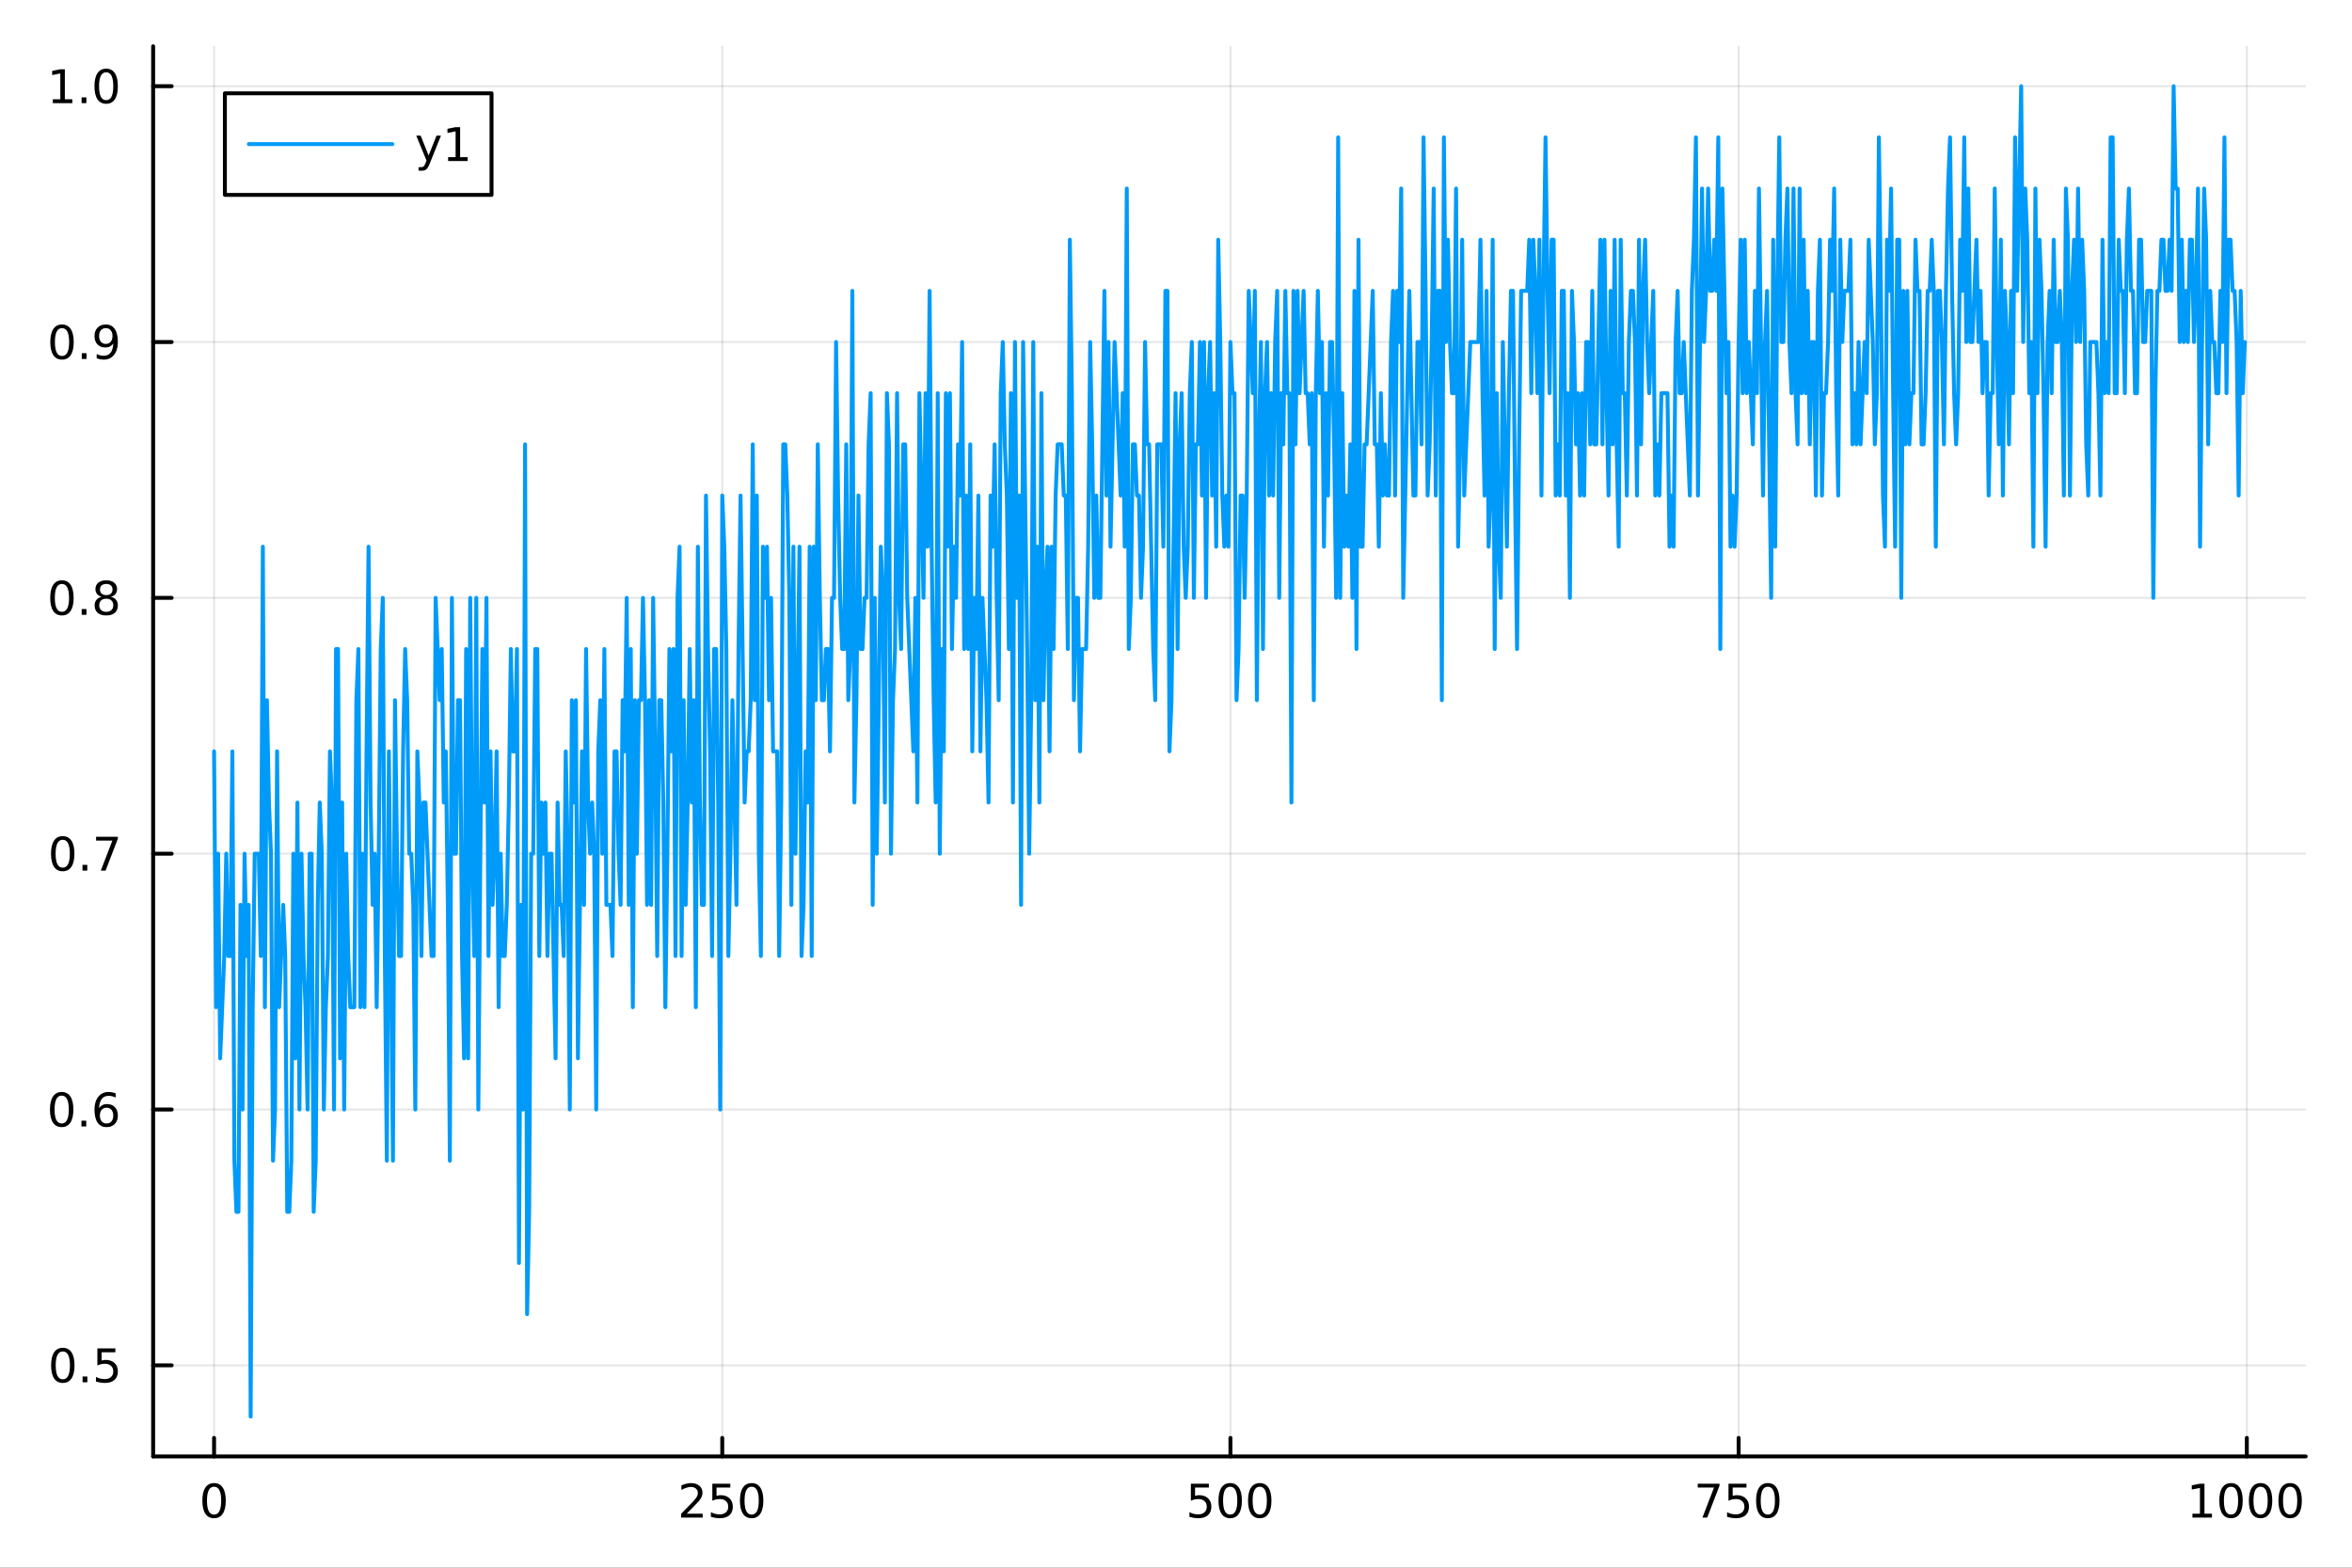 <?xml version="1.0" encoding="utf-8"?>
<svg xmlns="http://www.w3.org/2000/svg" xmlns:xlink="http://www.w3.org/1999/xlink" width="600" height="400" viewBox="0 0 2400 1600">
<rect x="0" y="0" width="2400" height="1600" fill="#333333" stroke="none"/>
<defs>
  <clipPath id="clip310">
    <rect x="0" y="0" width="2400" height="1600"/>
  </clipPath>
</defs>
<path clip-path="url(#clip310)" d="M0 1600 L2400 1600 L2400 0 L0 0  Z" fill="#ffffff" fill-rule="evenodd" fill-opacity="1"/>
<defs>
  <clipPath id="clip311">
    <rect x="480" y="0" width="1681" height="1600"/>
  </clipPath>
</defs>
<path clip-path="url(#clip310)" d="M156.274 1486.45 L2352.76 1486.45 L2352.76 47.244 L156.274 47.244  Z" fill="#ffffff" fill-rule="evenodd" fill-opacity="1"/>
<defs>
  <clipPath id="clip312">
    <rect x="156" y="47" width="2197" height="1440"/>
  </clipPath>
</defs>
<polyline clip-path="url(#clip312)" style="stroke:#000000; stroke-linecap:round; stroke-linejoin:round; stroke-width:2; stroke-opacity:0.1; fill:none" points="218.439,1486.45 218.439,47.244 "/>
<polyline clip-path="url(#clip312)" style="stroke:#000000; stroke-linecap:round; stroke-linejoin:round; stroke-width:2; stroke-opacity:0.1; fill:none" points="736.995,1486.45 736.995,47.244 "/>
<polyline clip-path="url(#clip312)" style="stroke:#000000; stroke-linecap:round; stroke-linejoin:round; stroke-width:2; stroke-opacity:0.1; fill:none" points="1255.55,1486.45 1255.55,47.244 "/>
<polyline clip-path="url(#clip312)" style="stroke:#000000; stroke-linecap:round; stroke-linejoin:round; stroke-width:2; stroke-opacity:0.1; fill:none" points="1774.11,1486.45 1774.11,47.244 "/>
<polyline clip-path="url(#clip312)" style="stroke:#000000; stroke-linecap:round; stroke-linejoin:round; stroke-width:2; stroke-opacity:0.1; fill:none" points="2292.67,1486.45 2292.67,47.244 "/>
<polyline clip-path="url(#clip310)" style="stroke:#000000; stroke-linecap:round; stroke-linejoin:round; stroke-width:4; stroke-opacity:1; fill:none" points="156.274,1486.45 2352.76,1486.45 "/>
<polyline clip-path="url(#clip310)" style="stroke:#000000; stroke-linecap:round; stroke-linejoin:round; stroke-width:4; stroke-opacity:1; fill:none" points="218.439,1486.45 218.439,1467.55 "/>
<polyline clip-path="url(#clip310)" style="stroke:#000000; stroke-linecap:round; stroke-linejoin:round; stroke-width:4; stroke-opacity:1; fill:none" points="736.995,1486.45 736.995,1467.55 "/>
<polyline clip-path="url(#clip310)" style="stroke:#000000; stroke-linecap:round; stroke-linejoin:round; stroke-width:4; stroke-opacity:1; fill:none" points="1255.55,1486.45 1255.55,1467.55 "/>
<polyline clip-path="url(#clip310)" style="stroke:#000000; stroke-linecap:round; stroke-linejoin:round; stroke-width:4; stroke-opacity:1; fill:none" points="1774.11,1486.45 1774.11,1467.55 "/>
<polyline clip-path="url(#clip310)" style="stroke:#000000; stroke-linecap:round; stroke-linejoin:round; stroke-width:4; stroke-opacity:1; fill:none" points="2292.67,1486.45 2292.67,1467.55 "/>
<path clip-path="url(#clip310)" d="M218.439 1517.37 Q214.828 1517.37 212.999 1520.93 Q211.193 1524.47 211.193 1531.6 Q211.193 1538.71 212.999 1542.27 Q214.828 1545.82 218.439 1545.82 Q222.073 1545.82 223.879 1542.27 Q225.707 1538.71 225.707 1531.6 Q225.707 1524.47 223.879 1520.93 Q222.073 1517.37 218.439 1517.37 M218.439 1513.66 Q224.249 1513.66 227.304 1518.27 Q230.383 1522.85 230.383 1531.6 Q230.383 1540.33 227.304 1544.94 Q224.249 1549.52 218.439 1549.52 Q212.629 1549.52 209.55 1544.94 Q206.494 1540.33 206.494 1531.6 Q206.494 1522.85 209.55 1518.27 Q212.629 1513.66 218.439 1513.66 Z" fill="#000000" fill-rule="nonzero" fill-opacity="1" /><path clip-path="url(#clip310)" d="M700.688 1544.91 L717.007 1544.91 L717.007 1548.85 L695.063 1548.85 L695.063 1544.91 Q697.725 1542.16 702.308 1537.53 Q706.915 1532.88 708.095 1531.53 Q710.34 1529.01 711.22 1527.27 Q712.123 1525.51 712.123 1523.82 Q712.123 1521.07 710.178 1519.33 Q708.257 1517.6 705.155 1517.6 Q702.956 1517.6 700.503 1518.36 Q698.072 1519.13 695.294 1520.68 L695.294 1515.95 Q698.118 1514.82 700.572 1514.24 Q703.026 1513.66 705.063 1513.66 Q710.433 1513.66 713.628 1516.35 Q716.822 1519.03 716.822 1523.52 Q716.822 1525.65 716.012 1527.57 Q715.225 1529.47 713.118 1532.07 Q712.54 1532.74 709.438 1535.95 Q706.336 1539.15 700.688 1544.91 Z" fill="#000000" fill-rule="nonzero" fill-opacity="1" /><path clip-path="url(#clip310)" d="M726.868 1514.29 L745.225 1514.29 L745.225 1518.22 L731.151 1518.22 L731.151 1526.7 Q732.169 1526.35 733.188 1526.19 Q734.206 1526 735.225 1526 Q741.012 1526 744.391 1529.17 Q747.771 1532.34 747.771 1537.76 Q747.771 1543.34 744.299 1546.44 Q740.826 1549.52 734.507 1549.52 Q732.331 1549.52 730.063 1549.15 Q727.817 1548.78 725.41 1548.04 L725.41 1543.34 Q727.493 1544.47 729.715 1545.03 Q731.938 1545.58 734.414 1545.58 Q738.419 1545.58 740.757 1543.48 Q743.095 1541.37 743.095 1537.76 Q743.095 1534.15 740.757 1532.04 Q738.419 1529.94 734.414 1529.94 Q732.539 1529.94 730.664 1530.35 Q728.813 1530.77 726.868 1531.65 L726.868 1514.29 Z" fill="#000000" fill-rule="nonzero" fill-opacity="1" /><path clip-path="url(#clip310)" d="M766.984 1517.37 Q763.373 1517.37 761.544 1520.93 Q759.738 1524.47 759.738 1531.6 Q759.738 1538.71 761.544 1542.27 Q763.373 1545.82 766.984 1545.82 Q770.618 1545.82 772.423 1542.27 Q774.252 1538.71 774.252 1531.6 Q774.252 1524.47 772.423 1520.93 Q770.618 1517.37 766.984 1517.37 M766.984 1513.66 Q772.794 1513.66 775.849 1518.27 Q778.928 1522.85 778.928 1531.6 Q778.928 1540.33 775.849 1544.94 Q772.794 1549.52 766.984 1549.52 Q761.174 1549.52 758.095 1544.94 Q755.039 1540.33 755.039 1531.6 Q755.039 1522.85 758.095 1518.27 Q761.174 1513.66 766.984 1513.66 Z" fill="#000000" fill-rule="nonzero" fill-opacity="1" /><path clip-path="url(#clip310)" d="M1215.17 1514.29 L1233.53 1514.29 L1233.53 1518.22 L1219.45 1518.22 L1219.45 1526.7 Q1220.47 1526.35 1221.49 1526.19 Q1222.51 1526 1223.53 1526 Q1229.31 1526 1232.69 1529.17 Q1236.07 1532.34 1236.07 1537.76 Q1236.07 1543.34 1232.6 1546.44 Q1229.13 1549.52 1222.81 1549.52 Q1220.63 1549.52 1218.36 1549.15 Q1216.12 1548.78 1213.71 1548.04 L1213.71 1543.34 Q1215.8 1544.47 1218.02 1545.03 Q1220.24 1545.58 1222.72 1545.58 Q1226.72 1545.58 1229.06 1543.48 Q1231.4 1541.37 1231.4 1537.76 Q1231.4 1534.15 1229.06 1532.04 Q1226.72 1529.94 1222.72 1529.94 Q1220.84 1529.94 1218.97 1530.35 Q1217.11 1530.77 1215.17 1531.65 L1215.17 1514.29 Z" fill="#000000" fill-rule="nonzero" fill-opacity="1" /><path clip-path="url(#clip310)" d="M1255.29 1517.37 Q1251.67 1517.37 1249.85 1520.93 Q1248.04 1524.47 1248.04 1531.6 Q1248.04 1538.71 1249.85 1542.27 Q1251.67 1545.82 1255.29 1545.82 Q1258.92 1545.82 1260.73 1542.27 Q1262.55 1538.71 1262.55 1531.6 Q1262.55 1524.47 1260.73 1520.93 Q1258.92 1517.37 1255.29 1517.37 M1255.29 1513.66 Q1261.1 1513.66 1264.15 1518.27 Q1267.23 1522.85 1267.23 1531.6 Q1267.23 1540.33 1264.15 1544.94 Q1261.1 1549.52 1255.29 1549.52 Q1249.48 1549.52 1246.4 1544.94 Q1243.34 1540.33 1243.34 1531.6 Q1243.34 1522.85 1246.4 1518.27 Q1249.48 1513.66 1255.29 1513.66 Z" fill="#000000" fill-rule="nonzero" fill-opacity="1" /><path clip-path="url(#clip310)" d="M1285.45 1517.37 Q1281.84 1517.37 1280.01 1520.93 Q1278.2 1524.47 1278.2 1531.6 Q1278.2 1538.71 1280.01 1542.27 Q1281.84 1545.82 1285.45 1545.82 Q1289.08 1545.82 1290.89 1542.27 Q1292.72 1538.71 1292.72 1531.6 Q1292.72 1524.47 1290.89 1520.93 Q1289.08 1517.37 1285.45 1517.37 M1285.45 1513.66 Q1291.26 1513.66 1294.31 1518.27 Q1297.39 1522.85 1297.39 1531.6 Q1297.39 1540.33 1294.31 1544.94 Q1291.26 1549.52 1285.45 1549.52 Q1279.64 1549.52 1276.56 1544.94 Q1273.5 1540.33 1273.5 1531.6 Q1273.5 1522.85 1276.56 1518.27 Q1279.64 1513.66 1285.45 1513.66 Z" fill="#000000" fill-rule="nonzero" fill-opacity="1" /><path clip-path="url(#clip310)" d="M1732.38 1514.29 L1754.61 1514.29 L1754.61 1516.28 L1742.06 1548.85 L1737.18 1548.85 L1748.98 1518.22 L1732.38 1518.22 L1732.38 1514.29 Z" fill="#000000" fill-rule="nonzero" fill-opacity="1" /><path clip-path="url(#clip310)" d="M1763.77 1514.29 L1782.13 1514.29 L1782.13 1518.22 L1768.06 1518.22 L1768.06 1526.7 Q1769.07 1526.35 1770.09 1526.19 Q1771.11 1526 1772.13 1526 Q1777.92 1526 1781.3 1529.17 Q1784.68 1532.34 1784.68 1537.76 Q1784.68 1543.34 1781.2 1546.44 Q1777.73 1549.52 1771.41 1549.52 Q1769.24 1549.52 1766.97 1549.15 Q1764.72 1548.78 1762.31 1548.04 L1762.31 1543.34 Q1764.4 1544.47 1766.62 1545.03 Q1768.84 1545.58 1771.32 1545.58 Q1775.32 1545.58 1777.66 1543.48 Q1780 1541.37 1780 1537.76 Q1780 1534.15 1777.66 1532.04 Q1775.32 1529.94 1771.32 1529.94 Q1769.44 1529.94 1767.57 1530.35 Q1765.72 1530.77 1763.77 1531.65 L1763.77 1514.29 Z" fill="#000000" fill-rule="nonzero" fill-opacity="1" /><path clip-path="url(#clip310)" d="M1803.89 1517.37 Q1800.28 1517.37 1798.45 1520.93 Q1796.64 1524.47 1796.64 1531.6 Q1796.64 1538.71 1798.45 1542.27 Q1800.28 1545.82 1803.89 1545.82 Q1807.52 1545.82 1809.33 1542.27 Q1811.16 1538.71 1811.16 1531.6 Q1811.16 1524.47 1809.33 1520.93 Q1807.52 1517.37 1803.89 1517.37 M1803.89 1513.66 Q1809.7 1513.66 1812.75 1518.27 Q1815.83 1522.85 1815.83 1531.6 Q1815.83 1540.33 1812.75 1544.94 Q1809.7 1549.52 1803.89 1549.52 Q1798.08 1549.52 1795 1544.94 Q1791.94 1540.33 1791.94 1531.6 Q1791.94 1522.85 1795 1518.27 Q1798.08 1513.66 1803.89 1513.66 Z" fill="#000000" fill-rule="nonzero" fill-opacity="1" /><path clip-path="url(#clip310)" d="M2237.19 1544.91 L2244.83 1544.91 L2244.83 1518.55 L2236.52 1520.21 L2236.52 1515.95 L2244.78 1514.29 L2249.46 1514.29 L2249.46 1544.91 L2257.1 1544.91 L2257.1 1548.85 L2237.19 1548.85 L2237.19 1544.91 Z" fill="#000000" fill-rule="nonzero" fill-opacity="1" /><path clip-path="url(#clip310)" d="M2276.54 1517.37 Q2272.93 1517.37 2271.1 1520.93 Q2269.3 1524.47 2269.3 1531.6 Q2269.3 1538.71 2271.1 1542.27 Q2272.93 1545.82 2276.54 1545.82 Q2280.18 1545.82 2281.98 1542.27 Q2283.81 1538.71 2283.81 1531.6 Q2283.81 1524.47 2281.98 1520.93 Q2280.18 1517.37 2276.54 1517.37 M2276.54 1513.66 Q2282.35 1513.66 2285.41 1518.27 Q2288.49 1522.85 2288.49 1531.6 Q2288.49 1540.33 2285.41 1544.94 Q2282.35 1549.52 2276.54 1549.52 Q2270.73 1549.52 2267.65 1544.94 Q2264.6 1540.33 2264.6 1531.6 Q2264.6 1522.85 2267.65 1518.27 Q2270.73 1513.66 2276.54 1513.66 Z" fill="#000000" fill-rule="nonzero" fill-opacity="1" /><path clip-path="url(#clip310)" d="M2306.7 1517.37 Q2303.09 1517.37 2301.27 1520.93 Q2299.46 1524.47 2299.46 1531.6 Q2299.46 1538.71 2301.27 1542.27 Q2303.09 1545.82 2306.7 1545.82 Q2310.34 1545.82 2312.14 1542.27 Q2313.97 1538.71 2313.97 1531.6 Q2313.97 1524.47 2312.14 1520.93 Q2310.34 1517.37 2306.7 1517.37 M2306.7 1513.66 Q2312.51 1513.66 2315.57 1518.27 Q2318.65 1522.85 2318.65 1531.6 Q2318.65 1540.33 2315.57 1544.94 Q2312.51 1549.52 2306.7 1549.52 Q2300.89 1549.52 2297.82 1544.94 Q2294.76 1540.33 2294.76 1531.6 Q2294.76 1522.85 2297.82 1518.27 Q2300.89 1513.66 2306.7 1513.66 Z" fill="#000000" fill-rule="nonzero" fill-opacity="1" /><path clip-path="url(#clip310)" d="M2336.87 1517.37 Q2333.26 1517.37 2331.43 1520.93 Q2329.62 1524.47 2329.62 1531.6 Q2329.62 1538.71 2331.43 1542.27 Q2333.26 1545.82 2336.87 1545.82 Q2340.5 1545.82 2342.31 1542.27 Q2344.14 1538.71 2344.14 1531.6 Q2344.14 1524.47 2342.31 1520.93 Q2340.5 1517.37 2336.87 1517.37 M2336.87 1513.66 Q2342.68 1513.66 2345.73 1518.27 Q2348.81 1522.85 2348.81 1531.6 Q2348.81 1540.33 2345.73 1544.94 Q2342.68 1549.52 2336.87 1549.52 Q2331.06 1549.52 2327.98 1544.94 Q2324.92 1540.33 2324.92 1531.6 Q2324.92 1522.85 2327.98 1518.27 Q2331.06 1513.66 2336.87 1513.66 Z" fill="#000000" fill-rule="nonzero" fill-opacity="1" /><polyline clip-path="url(#clip312)" style="stroke:#000000; stroke-linecap:round; stroke-linejoin:round; stroke-width:2; stroke-opacity:0.1; fill:none" points="156.274,1393.49 2352.76,1393.49 "/>
<polyline clip-path="url(#clip312)" style="stroke:#000000; stroke-linecap:round; stroke-linejoin:round; stroke-width:2; stroke-opacity:0.1; fill:none" points="156.274,1132.39 2352.76,1132.39 "/>
<polyline clip-path="url(#clip312)" style="stroke:#000000; stroke-linecap:round; stroke-linejoin:round; stroke-width:2; stroke-opacity:0.1; fill:none" points="156.274,871.287 2352.76,871.287 "/>
<polyline clip-path="url(#clip312)" style="stroke:#000000; stroke-linecap:round; stroke-linejoin:round; stroke-width:2; stroke-opacity:0.1; fill:none" points="156.274,610.184 2352.76,610.184 "/>
<polyline clip-path="url(#clip312)" style="stroke:#000000; stroke-linecap:round; stroke-linejoin:round; stroke-width:2; stroke-opacity:0.1; fill:none" points="156.274,349.08 2352.76,349.08 "/>
<polyline clip-path="url(#clip312)" style="stroke:#000000; stroke-linecap:round; stroke-linejoin:round; stroke-width:2; stroke-opacity:0.1; fill:none" points="156.274,87.976 2352.76,87.976 "/>
<polyline clip-path="url(#clip310)" style="stroke:#000000; stroke-linecap:round; stroke-linejoin:round; stroke-width:4; stroke-opacity:1; fill:none" points="156.274,1486.45 156.274,47.244 "/>
<polyline clip-path="url(#clip310)" style="stroke:#000000; stroke-linecap:round; stroke-linejoin:round; stroke-width:4; stroke-opacity:1; fill:none" points="156.274,1393.49 175.172,1393.49 "/>
<polyline clip-path="url(#clip310)" style="stroke:#000000; stroke-linecap:round; stroke-linejoin:round; stroke-width:4; stroke-opacity:1; fill:none" points="156.274,1132.39 175.172,1132.39 "/>
<polyline clip-path="url(#clip310)" style="stroke:#000000; stroke-linecap:round; stroke-linejoin:round; stroke-width:4; stroke-opacity:1; fill:none" points="156.274,871.287 175.172,871.287 "/>
<polyline clip-path="url(#clip310)" style="stroke:#000000; stroke-linecap:round; stroke-linejoin:round; stroke-width:4; stroke-opacity:1; fill:none" points="156.274,610.184 175.172,610.184 "/>
<polyline clip-path="url(#clip310)" style="stroke:#000000; stroke-linecap:round; stroke-linejoin:round; stroke-width:4; stroke-opacity:1; fill:none" points="156.274,349.08 175.172,349.08 "/>
<polyline clip-path="url(#clip310)" style="stroke:#000000; stroke-linecap:round; stroke-linejoin:round; stroke-width:4; stroke-opacity:1; fill:none" points="156.274,87.976 175.172,87.976 "/>
<path clip-path="url(#clip310)" d="M64.094 1379.29 Q60.483 1379.29 58.654 1382.86 Q56.849 1386.4 56.849 1393.53 Q56.849 1400.64 58.654 1404.2 Q60.483 1407.74 64.094 1407.74 Q67.728 1407.74 69.534 1404.2 Q71.362 1400.64 71.362 1393.53 Q71.362 1386.4 69.534 1382.86 Q67.728 1379.29 64.094 1379.29 M64.094 1375.59 Q69.904 1375.59 72.96 1380.2 Q76.038 1384.78 76.038 1393.53 Q76.038 1402.26 72.96 1406.86 Q69.904 1411.45 64.094 1411.45 Q58.284 1411.45 55.205 1406.86 Q52.15 1402.26 52.15 1393.53 Q52.15 1384.78 55.205 1380.2 Q58.284 1375.59 64.094 1375.59 Z" fill="#000000" fill-rule="nonzero" fill-opacity="1" /><path clip-path="url(#clip310)" d="M84.256 1404.9 L89.14 1404.9 L89.14 1410.77 L84.256 1410.77 L84.256 1404.9 Z" fill="#000000" fill-rule="nonzero" fill-opacity="1" /><path clip-path="url(#clip310)" d="M99.371 1376.21 L117.728 1376.21 L117.728 1380.15 L103.654 1380.15 L103.654 1388.62 Q104.672 1388.28 105.691 1388.11 Q106.709 1387.93 107.728 1387.93 Q113.515 1387.93 116.895 1391.1 Q120.274 1394.27 120.274 1399.69 Q120.274 1405.27 116.802 1408.37 Q113.33 1411.45 107.01 1411.45 Q104.834 1411.45 102.566 1411.08 Q100.321 1410.71 97.913 1409.96 L97.913 1405.27 Q99.996 1406.4 102.219 1406.96 Q104.441 1407.51 106.918 1407.51 Q110.922 1407.51 113.26 1405.4 Q115.598 1403.3 115.598 1399.69 Q115.598 1396.08 113.26 1393.97 Q110.922 1391.86 106.918 1391.86 Q105.043 1391.86 103.168 1392.28 Q101.316 1392.7 99.371 1393.58 L99.371 1376.21 Z" fill="#000000" fill-rule="nonzero" fill-opacity="1" /><path clip-path="url(#clip310)" d="M62.937 1118.19 Q59.325 1118.19 57.497 1121.75 Q55.691 1125.3 55.691 1132.43 Q55.691 1139.53 57.497 1143.1 Q59.325 1146.64 62.937 1146.64 Q66.571 1146.64 68.376 1143.1 Q70.205 1139.53 70.205 1132.43 Q70.205 1125.3 68.376 1121.75 Q66.571 1118.19 62.937 1118.19 M62.937 1114.49 Q68.747 1114.49 71.802 1119.09 Q74.881 1123.68 74.881 1132.43 Q74.881 1141.15 71.802 1145.76 Q68.747 1150.34 62.937 1150.34 Q57.126 1150.34 54.048 1145.76 Q50.992 1141.15 50.992 1132.43 Q50.992 1123.68 54.048 1119.09 Q57.126 1114.49 62.937 1114.49 Z" fill="#000000" fill-rule="nonzero" fill-opacity="1" /><path clip-path="url(#clip310)" d="M83.098 1143.79 L87.983 1143.79 L87.983 1149.67 L83.098 1149.67 L83.098 1143.79 Z" fill="#000000" fill-rule="nonzero" fill-opacity="1" /><path clip-path="url(#clip310)" d="M108.746 1130.53 Q105.598 1130.53 103.746 1132.68 Q101.918 1134.83 101.918 1138.58 Q101.918 1142.31 103.746 1144.49 Q105.598 1146.64 108.746 1146.64 Q111.895 1146.64 113.723 1144.49 Q115.575 1142.31 115.575 1138.58 Q115.575 1134.83 113.723 1132.68 Q111.895 1130.53 108.746 1130.53 M118.029 1115.88 L118.029 1120.13 Q116.27 1119.3 114.464 1118.86 Q112.682 1118.42 110.922 1118.42 Q106.293 1118.42 103.839 1121.55 Q101.409 1124.67 101.061 1130.99 Q102.427 1128.98 104.487 1127.91 Q106.547 1126.82 109.024 1126.82 Q114.233 1126.82 117.242 1130 Q120.274 1133.14 120.274 1138.58 Q120.274 1143.91 117.126 1147.12 Q113.978 1150.34 108.746 1150.34 Q102.751 1150.34 99.58 1145.76 Q96.409 1141.15 96.409 1132.43 Q96.409 1124.23 100.297 1119.37 Q104.186 1114.49 110.737 1114.49 Q112.496 1114.49 114.279 1114.83 Q116.084 1115.18 118.029 1115.88 Z" fill="#000000" fill-rule="nonzero" fill-opacity="1" /><path clip-path="url(#clip310)" d="M64.001 857.086 Q60.39 857.086 58.562 860.651 Q56.756 864.193 56.756 871.322 Q56.756 878.429 58.562 881.993 Q60.39 885.535 64.001 885.535 Q67.636 885.535 69.441 881.993 Q71.27 878.429 71.27 871.322 Q71.27 864.193 69.441 860.651 Q67.636 857.086 64.001 857.086 M64.001 853.382 Q69.811 853.382 72.867 857.989 Q75.946 862.572 75.946 871.322 Q75.946 880.049 72.867 884.655 Q69.811 889.239 64.001 889.239 Q58.191 889.239 55.112 884.655 Q52.057 880.049 52.057 871.322 Q52.057 862.572 55.112 857.989 Q58.191 853.382 64.001 853.382 Z" fill="#000000" fill-rule="nonzero" fill-opacity="1" /><path clip-path="url(#clip310)" d="M84.163 882.688 L89.047 882.688 L89.047 888.567 L84.163 888.567 L84.163 882.688 Z" fill="#000000" fill-rule="nonzero" fill-opacity="1" /><path clip-path="url(#clip310)" d="M98.052 854.007 L120.274 854.007 L120.274 855.998 L107.728 888.567 L102.844 888.567 L114.649 857.943 L98.052 857.943 L98.052 854.007 Z" fill="#000000" fill-rule="nonzero" fill-opacity="1" /><path clip-path="url(#clip310)" d="M63.191 595.982 Q59.58 595.982 57.751 599.547 Q55.946 603.089 55.946 610.218 Q55.946 617.325 57.751 620.89 Q59.58 624.431 63.191 624.431 Q66.825 624.431 68.631 620.89 Q70.46 617.325 70.46 610.218 Q70.46 603.089 68.631 599.547 Q66.825 595.982 63.191 595.982 M63.191 592.279 Q69.001 592.279 72.057 596.885 Q75.135 601.469 75.135 610.218 Q75.135 618.945 72.057 623.552 Q69.001 628.135 63.191 628.135 Q57.381 628.135 54.302 623.552 Q51.247 618.945 51.247 610.218 Q51.247 601.469 54.302 596.885 Q57.381 592.279 63.191 592.279 Z" fill="#000000" fill-rule="nonzero" fill-opacity="1" /><path clip-path="url(#clip310)" d="M83.353 621.584 L88.237 621.584 L88.237 627.464 L83.353 627.464 L83.353 621.584 Z" fill="#000000" fill-rule="nonzero" fill-opacity="1" /><path clip-path="url(#clip310)" d="M108.422 611.052 Q105.089 611.052 103.168 612.834 Q101.27 614.617 101.27 617.742 Q101.27 620.867 103.168 622.649 Q105.089 624.431 108.422 624.431 Q111.756 624.431 113.677 622.649 Q115.598 620.843 115.598 617.742 Q115.598 614.617 113.677 612.834 Q111.779 611.052 108.422 611.052 M103.746 609.061 Q100.737 608.32 99.047 606.26 Q97.381 604.2 97.381 601.237 Q97.381 597.094 100.321 594.686 Q103.284 592.279 108.422 592.279 Q113.584 592.279 116.524 594.686 Q119.464 597.094 119.464 601.237 Q119.464 604.2 117.774 606.26 Q116.108 608.32 113.121 609.061 Q116.501 609.848 118.376 612.14 Q120.274 614.431 120.274 617.742 Q120.274 622.765 117.195 625.45 Q114.14 628.135 108.422 628.135 Q102.705 628.135 99.626 625.45 Q96.571 622.765 96.571 617.742 Q96.571 614.431 98.469 612.14 Q100.367 609.848 103.746 609.061 M102.034 601.677 Q102.034 604.362 103.7 605.867 Q105.39 607.371 108.422 607.371 Q111.432 607.371 113.121 605.867 Q114.834 604.362 114.834 601.677 Q114.834 598.992 113.121 597.487 Q111.432 595.982 108.422 595.982 Q105.39 595.982 103.7 597.487 Q102.034 598.992 102.034 601.677 Z" fill="#000000" fill-rule="nonzero" fill-opacity="1" /><path clip-path="url(#clip310)" d="M63.284 334.879 Q59.673 334.879 57.844 338.443 Q56.038 341.985 56.038 349.115 Q56.038 356.221 57.844 359.786 Q59.673 363.328 63.284 363.328 Q66.918 363.328 68.724 359.786 Q70.552 356.221 70.552 349.115 Q70.552 341.985 68.724 338.443 Q66.918 334.879 63.284 334.879 M63.284 331.175 Q69.094 331.175 72.149 335.781 Q75.228 340.365 75.228 349.115 Q75.228 357.842 72.149 362.448 Q69.094 367.031 63.284 367.031 Q57.474 367.031 54.395 362.448 Q51.339 357.842 51.339 349.115 Q51.339 340.365 54.395 335.781 Q57.474 331.175 63.284 331.175 Z" fill="#000000" fill-rule="nonzero" fill-opacity="1" /><path clip-path="url(#clip310)" d="M83.446 360.48 L88.33 360.48 L88.33 366.36 L83.446 366.36 L83.446 360.48 Z" fill="#000000" fill-rule="nonzero" fill-opacity="1" /><path clip-path="url(#clip310)" d="M98.654 365.642 L98.654 361.383 Q100.413 362.217 102.219 362.656 Q104.024 363.096 105.76 363.096 Q110.39 363.096 112.82 359.994 Q115.274 356.869 115.621 350.527 Q114.279 352.517 112.219 353.582 Q110.158 354.647 107.658 354.647 Q102.473 354.647 99.441 351.522 Q96.432 348.374 96.432 342.934 Q96.432 337.61 99.58 334.393 Q102.728 331.175 107.959 331.175 Q113.955 331.175 117.103 335.781 Q120.274 340.365 120.274 349.115 Q120.274 357.286 116.385 362.17 Q112.52 367.031 105.969 367.031 Q104.209 367.031 102.404 366.684 Q100.598 366.337 98.654 365.642 M107.959 350.99 Q111.108 350.99 112.936 348.837 Q114.788 346.684 114.788 342.934 Q114.788 339.207 112.936 337.055 Q111.108 334.879 107.959 334.879 Q104.811 334.879 102.959 337.055 Q101.131 339.207 101.131 342.934 Q101.131 346.684 102.959 348.837 Q104.811 350.99 107.959 350.99 Z" fill="#000000" fill-rule="nonzero" fill-opacity="1" /><path clip-path="url(#clip310)" d="M53.909 101.321 L61.548 101.321 L61.548 74.956 L53.237 76.622 L53.237 72.363 L61.501 70.696 L66.177 70.696 L66.177 101.321 L73.816 101.321 L73.816 105.256 L53.909 105.256 L53.909 101.321 Z" fill="#000000" fill-rule="nonzero" fill-opacity="1" /><path clip-path="url(#clip310)" d="M83.26 99.377 L88.145 99.377 L88.145 105.256 L83.26 105.256 L83.26 99.377 Z" fill="#000000" fill-rule="nonzero" fill-opacity="1" /><path clip-path="url(#clip310)" d="M108.33 73.775 Q104.719 73.775 102.89 77.34 Q101.084 80.881 101.084 88.011 Q101.084 95.117 102.89 98.682 Q104.719 102.224 108.33 102.224 Q111.964 102.224 113.77 98.682 Q115.598 95.117 115.598 88.011 Q115.598 80.881 113.77 77.34 Q111.964 73.775 108.33 73.775 M108.33 70.071 Q114.14 70.071 117.195 74.678 Q120.274 79.261 120.274 88.011 Q120.274 96.738 117.195 101.344 Q114.14 105.928 108.33 105.928 Q102.52 105.928 99.441 101.344 Q96.385 96.738 96.385 88.011 Q96.385 79.261 99.441 74.678 Q102.52 70.071 108.33 70.071 Z" fill="#000000" fill-rule="nonzero" fill-opacity="1" /><polyline clip-path="url(#clip312)" style="stroke:#009af9; stroke-linecap:round; stroke-linejoin:round; stroke-width:4; stroke-opacity:1; fill:none" points="218.439,766.846 220.513,1027.95 222.587,871.287 224.661,1080.17 226.736,1027.95 228.81,975.729 230.884,871.287 232.958,975.729 235.033,975.729 237.107,766.846 239.181,1184.61 241.255,1236.83 243.329,1236.83 245.404,923.508 247.478,1132.39 249.552,871.287 251.626,975.729 253.701,923.508 255.775,1445.72 257.849,1027.95 259.923,871.287 261.998,871.287 264.072,871.287 266.146,975.729 268.22,557.963 270.294,1027.95 272.369,714.625 274.443,819.067 276.517,871.287 278.591,1184.61 280.666,1132.39 282.74,766.846 284.814,1027.95 286.888,975.729 288.962,923.508 291.037,975.729 293.111,1236.83 295.185,1236.83 297.259,1184.61 299.334,871.287 301.408,1080.17 303.482,819.067 305.556,1132.39 307.63,871.287 309.705,975.729 311.779,1027.95 313.853,1132.39 315.927,871.287 318.002,871.287 320.076,1236.83 322.15,1184.61 324.224,923.508 326.299,819.067 328.373,871.287 330.447,1132.39 332.521,1027.95 334.595,975.729 336.67,766.846 338.744,819.067 340.818,1132.39 342.892,662.404 344.967,662.404 347.041,1080.17 349.115,819.067 351.189,1132.39 353.263,871.287 355.338,975.729 357.412,1027.95 359.486,1027.95 361.56,1027.95 363.635,714.625 365.709,662.404 367.783,1027.95 369.857,871.287 371.932,1027.95 374.006,766.846 376.08,557.963 378.154,819.067 380.228,923.508 382.303,871.287 384.377,1027.95 386.451,871.287 388.525,662.404 390.6,610.184 392.674,975.729 394.748,1184.61 396.822,766.846 398.896,975.729 400.971,1184.61 403.045,714.625 405.119,871.287 407.193,975.729 409.268,975.729 411.342,766.846 413.416,662.404 415.49,714.625 417.565,871.287 419.639,871.287 421.713,923.508 423.787,1132.39 425.861,766.846 427.936,819.067 430.01,975.729 432.084,819.067 434.158,819.067 436.233,871.287 438.307,923.508 440.381,975.729 442.455,975.729 444.529,610.184 446.604,662.404 448.678,714.625 450.752,662.404 452.826,819.067 454.901,766.846 456.975,923.508 459.049,1184.61 461.123,610.184 463.198,871.287 465.272,871.287 467.346,714.625 469.42,714.625 471.494,975.729 473.569,1080.17 475.643,662.404 477.717,1080.17 479.791,610.184 481.866,871.287 483.94,975.729 486.014,610.184 488.088,1132.39 490.162,871.287 492.237,662.404 494.311,819.067 496.385,610.184 498.459,975.729 500.534,766.846 502.608,923.508 504.682,871.287 506.756,766.846 508.83,1027.95 510.905,871.287 512.979,975.729 515.053,975.729 517.127,923.508 519.202,819.067 521.276,662.404 523.35,766.846 525.424,766.846 527.499,662.404 529.573,1289.05 531.647,923.508 533.721,1132.39 535.795,453.522 537.87,1341.27 539.944,1236.83 542.018,871.287 544.092,871.287 546.167,662.404 548.241,662.404 550.315,975.729 552.389,819.067 554.463,871.287 556.538,819.067 558.612,975.729 560.686,871.287 562.76,871.287 564.835,975.729 566.909,1080.17 568.983,819.067 571.057,923.508 573.132,923.508 575.206,975.729 577.28,766.846 579.354,871.287 581.428,1132.39 583.503,714.625 585.577,819.067 587.651,714.625 589.725,1080.17 591.8,923.508 593.874,766.846 595.948,923.508 598.022,662.404 600.096,819.067 602.171,871.287 604.245,819.067 606.319,871.287 608.393,1132.39 610.468,766.846 612.542,714.625 614.616,871.287 616.69,662.404 618.765,923.508 620.839,923.508 622.913,923.508 624.987,975.729 627.061,766.846 629.136,766.846 631.21,871.287 633.284,923.508 635.358,714.625 637.433,766.846 639.507,610.184 641.581,923.508 643.655,662.404 645.729,1027.95 647.804,714.625 649.878,871.287 651.952,714.625 654.026,714.625 656.101,610.184 658.175,714.625 660.249,923.508 662.323,714.625 664.398,923.508 666.472,610.184 668.546,766.846 670.62,975.729 672.694,714.625 674.769,714.625 676.843,819.067 678.917,1027.95 680.991,871.287 683.066,662.404 685.14,766.846 687.214,662.404 689.288,975.729 691.362,610.184 693.437,557.963 695.511,975.729 697.585,714.625 699.659,923.508 701.734,819.067 703.808,662.404 705.882,819.067 707.956,714.625 710.03,1027.95 712.105,557.963 714.179,819.067 716.253,923.508 718.327,923.508 720.402,505.742 722.476,662.404 724.55,766.846 726.624,975.729 728.699,662.404 730.773,662.404 732.847,819.067 734.921,1132.39 736.995,505.742 739.07,557.963 741.144,662.404 743.218,975.729 745.292,871.287 747.367,714.625 749.441,819.067 751.515,923.508 753.589,662.404 755.663,505.742 757.738,662.404 759.812,819.067 761.886,766.846 763.96,766.846 766.035,714.625 768.109,453.522 770.183,714.625 772.257,505.742 774.332,871.287 776.406,975.729 778.48,557.963 780.554,610.184 782.628,557.963 784.703,714.625 786.777,610.184 788.851,766.846 790.925,766.846 793,766.846 795.074,975.729 797.148,819.067 799.222,453.522 801.296,453.522 803.371,505.742 805.445,610.184 807.519,923.508 809.593,557.963 811.668,871.287 813.742,714.625 815.816,557.963 817.89,975.729 819.965,923.508 822.039,766.846 824.113,819.067 826.187,557.963 828.261,975.729 830.336,557.963 832.41,714.625 834.484,453.522 836.558,610.184 838.633,714.625 840.707,714.625 842.781,662.404 844.855,662.404 846.929,766.846 849.004,610.184 851.078,610.184 853.152,349.08 855.226,505.742 857.301,610.184 859.375,662.404 861.449,662.404 863.523,453.522 865.598,714.625 867.672,662.404 869.746,296.859 871.82,819.067 873.894,714.625 875.969,505.742 878.043,662.404 880.117,662.404 882.191,610.184 884.266,610.184 886.34,453.522 888.414,401.301 890.488,923.508 892.562,610.184 894.637,871.287 896.711,714.625 898.785,557.963 900.859,610.184 902.934,819.067 905.008,401.301 907.082,453.522 909.156,871.287 911.23,714.625 913.305,662.404 915.379,401.301 917.453,610.184 919.527,662.404 921.602,453.522 923.676,453.522 925.75,610.184 927.824,662.404 929.899,714.625 931.973,766.846 934.047,610.184 936.121,819.067 938.195,401.301 940.27,505.742 942.344,610.184 944.418,401.301 946.492,557.963 948.567,296.859 950.641,557.963 952.715,714.625 954.789,819.067 956.863,401.301 958.938,871.287 961.012,662.404 963.086,766.846 965.16,401.301 967.235,557.963 969.309,401.301 971.383,662.404 973.457,557.963 975.532,610.184 977.606,453.522 979.68,505.742 981.754,349.08 983.828,662.404 985.903,505.742 987.977,662.404 990.051,453.522 992.125,766.846 994.2,610.184 996.274,662.404 998.348,505.742 1000.42,766.846 1002.5,610.184 1004.57,662.404 1006.64,714.625 1008.72,819.067 1010.79,505.742 1012.87,557.963 1014.94,453.522 1017.02,610.184 1019.09,714.625 1021.16,401.301 1023.24,349.08 1025.31,453.522 1027.39,505.742 1029.46,662.404 1031.54,401.301 1033.61,819.067 1035.68,349.08 1037.76,610.184 1039.83,505.742 1041.91,923.508 1043.98,349.08 1046.06,505.742 1048.13,662.404 1050.2,871.287 1052.28,714.625 1054.35,349.08 1056.43,714.625 1058.5,557.963 1060.57,819.067 1062.65,401.301 1064.72,714.625 1066.8,610.184 1068.87,557.963 1070.95,766.846 1073.02,557.963 1075.09,662.404 1077.17,505.742 1079.24,453.522 1081.32,453.522 1083.39,453.522 1085.47,505.742 1087.54,505.742 1089.61,662.404 1091.69,244.639 1093.76,401.301 1095.84,714.625 1097.91,610.184 1099.99,610.184 1102.06,766.846 1104.13,662.404 1106.21,662.404 1108.28,662.404 1110.36,557.963 1112.43,349.08 1114.5,453.522 1116.58,610.184 1118.65,505.742 1120.73,610.184 1122.8,610.184 1124.88,453.522 1126.95,296.859 1129.02,505.742 1131.1,349.08 1133.17,557.963 1135.25,453.522 1137.32,349.08 1139.4,401.301 1141.47,453.522 1143.54,505.742 1145.62,401.301 1147.69,557.963 1149.77,192.418 1151.84,662.404 1153.92,610.184 1155.99,453.522 1158.06,453.522 1160.14,505.742 1162.21,505.742 1164.29,610.184 1166.36,557.963 1168.43,349.08 1170.51,453.522 1172.58,453.522 1174.66,557.963 1176.73,662.404 1178.81,714.625 1180.88,453.522 1182.95,453.522 1185.03,453.522 1187.1,557.963 1189.18,296.859 1191.25,296.859 1193.33,766.846 1195.4,714.625 1197.47,557.963 1199.55,401.301 1201.62,662.404 1203.7,453.522 1205.77,401.301 1207.84,557.963 1209.92,610.184 1211.99,557.963 1214.07,401.301 1216.14,349.08 1218.22,610.184 1220.29,453.522 1222.36,453.522 1224.44,349.08 1226.51,505.742 1228.59,349.08 1230.66,610.184 1232.74,401.301 1234.81,349.08 1236.88,505.742 1238.96,401.301 1241.03,557.963 1243.11,244.639 1245.18,349.08 1247.26,505.742 1249.33,557.963 1251.4,505.742 1253.48,557.963 1255.55,349.08 1257.63,401.301 1259.7,401.301 1261.77,714.625 1263.85,662.404 1265.92,505.742 1268,505.742 1270.07,610.184 1272.15,505.742 1274.22,296.859 1276.29,349.08 1278.37,401.301 1280.44,296.859 1282.52,714.625 1284.59,453.522 1286.67,349.08 1288.74,662.404 1290.81,401.301 1292.89,349.08 1294.96,505.742 1297.04,401.301 1299.11,505.742 1301.19,349.08 1303.26,296.859 1305.33,610.184 1307.41,401.301 1309.48,453.522 1311.56,296.859 1313.63,401.301 1315.7,401.301 1317.78,819.067 1319.85,296.859 1321.93,453.522 1324,296.859 1326.08,401.301 1328.15,349.08 1330.22,296.859 1332.3,401.301 1334.37,401.301 1336.45,453.522 1338.52,401.301 1340.6,714.625 1342.67,401.301 1344.74,296.859 1346.82,401.301 1348.89,349.08 1350.97,557.963 1353.04,401.301 1355.12,505.742 1357.19,349.08 1359.26,349.08 1361.34,453.522 1363.41,610.184 1365.49,140.197 1367.56,610.184 1369.63,401.301 1371.71,557.963 1373.78,505.742 1375.86,557.963 1377.93,453.522 1380.01,610.184 1382.08,296.859 1384.15,662.404 1386.23,244.639 1388.3,557.963 1390.38,557.963 1392.45,453.522 1394.53,453.522 1396.6,401.301 1398.67,349.08 1400.75,296.859 1402.82,453.522 1404.9,453.522 1406.97,557.963 1409.04,401.301 1411.12,505.742 1413.19,453.522 1415.27,505.742 1417.34,505.742 1419.42,349.08 1421.49,296.859 1423.56,505.742 1425.64,296.859 1427.71,349.08 1429.79,192.418 1431.86,610.184 1433.94,505.742 1436.01,401.301 1438.08,296.859 1440.16,401.301 1442.23,505.742 1444.31,505.742 1446.38,349.08 1448.46,349.08 1450.53,453.522 1452.6,140.197 1454.68,296.859 1456.75,505.742 1458.83,453.522 1460.9,349.08 1462.97,192.418 1465.05,505.742 1467.12,296.859 1469.2,296.859 1471.27,714.625 1473.35,140.197 1475.42,349.08 1477.49,244.639 1479.57,349.08 1481.64,401.301 1483.72,401.301 1485.79,192.418 1487.87,557.963 1489.94,453.522 1492.01,244.639 1494.09,505.742 1496.16,453.522 1498.24,401.301 1500.31,349.08 1502.39,349.08 1504.46,349.08 1506.53,349.08 1508.61,349.08 1510.68,244.639 1512.76,401.301 1514.83,505.742 1516.9,296.859 1518.98,557.963 1521.05,505.742 1523.13,244.639 1525.2,662.404 1527.28,401.301 1529.35,557.963 1531.42,610.184 1533.5,349.08 1535.57,453.522 1537.65,557.963 1539.72,401.301 1541.8,296.859 1543.87,296.859 1545.94,505.742 1548.02,662.404 1550.09,453.522 1552.17,296.859 1554.24,296.859 1556.32,296.859 1558.39,296.859 1560.46,244.639 1562.54,401.301 1564.61,244.639 1566.69,296.859 1568.76,401.301 1570.83,244.639 1572.91,505.742 1574.98,296.859 1577.06,140.197 1579.13,296.859 1581.21,401.301 1583.28,244.639 1585.35,244.639 1587.43,505.742 1589.5,453.522 1591.58,505.742 1593.65,296.859 1595.73,296.859 1597.8,505.742 1599.87,401.301 1601.95,610.184 1604.02,296.859 1606.1,349.08 1608.17,453.522 1610.24,401.301 1612.32,505.742 1614.39,401.301 1616.47,505.742 1618.54,349.08 1620.62,349.08 1622.69,453.522 1624.76,296.859 1626.84,453.522 1628.91,453.522 1630.99,349.08 1633.06,244.639 1635.14,453.522 1637.21,244.639 1639.28,401.301 1641.36,505.742 1643.43,296.859 1645.51,453.522 1647.58,244.639 1649.66,453.522 1651.73,557.963 1653.8,244.639 1655.88,401.301 1657.95,401.301 1660.03,505.742 1662.1,349.08 1664.17,296.859 1666.25,296.859 1668.32,349.08 1670.4,505.742 1672.47,244.639 1674.55,453.522 1676.62,296.859 1678.69,244.639 1680.77,349.08 1682.84,401.301 1684.92,349.08 1686.99,296.859 1689.07,505.742 1691.14,453.522 1693.21,505.742 1695.29,401.301 1697.36,401.301 1699.44,401.301 1701.51,401.301 1703.59,557.963 1705.66,505.742 1707.73,557.963 1709.81,349.08 1711.88,296.859 1713.96,401.301 1716.03,401.301 1718.1,349.08 1720.18,401.301 1722.25,453.522 1724.33,505.742 1726.4,296.859 1728.48,244.639 1730.55,140.197 1732.62,505.742 1734.7,349.08 1736.77,192.418 1738.85,349.08 1740.92,296.859 1743,192.418 1745.07,296.859 1747.14,296.859 1749.22,244.639 1751.29,296.859 1753.37,140.197 1755.44,662.404 1757.52,192.418 1759.59,296.859 1761.66,401.301 1763.74,349.08 1765.81,557.963 1767.89,505.742 1769.96,557.963 1772.03,505.742 1774.11,349.08 1776.18,244.639 1778.26,401.301 1780.33,244.639 1782.41,401.301 1784.48,349.08 1786.55,401.301 1788.63,453.522 1790.7,296.859 1792.78,401.301 1794.85,192.418 1796.93,349.08 1799,505.742 1801.07,349.08 1803.15,296.859 1805.22,453.522 1807.3,610.184 1809.37,244.639 1811.44,557.963 1813.52,296.859 1815.59,140.197 1817.67,349.08 1819.74,349.08 1821.82,244.639 1823.89,192.418 1825.96,349.08 1828.04,401.301 1830.11,192.418 1832.19,401.301 1834.26,453.522 1836.34,192.418 1838.41,401.301 1840.48,244.639 1842.56,401.301 1844.63,296.859 1846.71,453.522 1848.78,349.08 1850.86,349.08 1852.93,505.742 1855,296.859 1857.08,244.639 1859.15,505.742 1861.23,401.301 1863.3,401.301 1865.37,349.08 1867.45,244.639 1869.52,296.859 1871.6,192.418 1873.67,401.301 1875.75,505.742 1877.82,244.639 1879.89,349.08 1881.97,296.859 1884.04,296.859 1886.12,296.859 1888.19,244.639 1890.27,453.522 1892.34,401.301 1894.41,453.522 1896.49,349.08 1898.56,453.522 1900.64,401.301 1902.71,349.08 1904.79,401.301 1906.86,244.639 1908.93,296.859 1911.01,349.08 1913.08,453.522 1915.16,401.301 1917.23,140.197 1919.3,296.859 1921.38,505.742 1923.45,557.963 1925.53,244.639 1927.6,296.859 1929.68,192.418 1931.75,401.301 1933.82,557.963 1935.9,244.639 1937.97,244.639 1940.05,610.184 1942.12,296.859 1944.2,453.522 1946.27,296.859 1948.34,453.522 1950.42,401.301 1952.49,401.301 1954.57,244.639 1956.64,296.859 1958.72,296.859 1960.79,453.522 1962.86,453.522 1964.94,401.301 1967.01,296.859 1969.09,296.859 1971.16,244.639 1973.23,296.859 1975.31,557.963 1977.38,296.859 1979.46,296.859 1981.53,349.08 1983.61,453.522 1985.68,296.859 1987.75,192.418 1989.83,140.197 1991.9,296.859 1993.98,401.301 1996.05,453.522 1998.13,401.301 2000.2,244.639 2002.27,296.859 2004.35,140.197 2006.42,349.08 2008.5,192.418 2010.57,349.08 2012.64,349.08 2014.72,296.859 2016.79,244.639 2018.87,349.08 2020.94,296.859 2023.02,401.301 2025.09,349.08 2027.16,349.08 2029.24,505.742 2031.31,401.301 2033.39,401.301 2035.46,192.418 2037.54,349.08 2039.61,453.522 2041.68,244.639 2043.76,505.742 2045.83,296.859 2047.91,349.08 2049.98,453.522 2052.06,296.859 2054.13,401.301 2056.2,140.197 2058.28,296.859 2060.35,192.418 2062.43,87.976 2064.5,349.08 2066.57,192.418 2068.65,244.639 2070.72,401.301 2072.8,349.08 2074.87,557.963 2076.95,192.418 2079.02,401.301 2081.09,244.639 2083.17,296.859 2085.24,401.301 2087.32,557.963 2089.39,349.08 2091.47,296.859 2093.54,401.301 2095.61,244.639 2097.69,349.08 2099.76,349.08 2101.84,296.859 2103.91,349.08 2105.99,505.742 2108.06,192.418 2110.13,244.639 2112.21,505.742 2114.28,296.859 2116.36,244.639 2118.43,349.08 2120.5,192.418 2122.58,349.08 2124.65,244.639 2126.73,296.859 2128.8,453.522 2130.88,505.742 2132.95,349.08 2135.02,349.08 2137.1,349.08 2139.17,349.08 2141.25,401.301 2143.32,505.742 2145.4,244.639 2147.47,401.301 2149.54,349.08 2151.62,401.301 2153.69,140.197 2155.77,140.197 2157.84,401.301 2159.92,401.301 2161.99,244.639 2164.06,296.859 2166.14,296.859 2168.21,401.301 2170.29,244.639 2172.36,192.418 2174.43,296.859 2176.51,296.859 2178.58,401.301 2180.66,401.301 2182.73,244.639 2184.81,244.639 2186.88,349.08 2188.95,349.08 2191.03,296.859 2193.1,296.859 2195.18,296.859 2197.25,610.184 2199.33,401.301 2201.4,296.859 2203.47,296.859 2205.55,244.639 2207.62,244.639 2209.7,296.859 2211.77,296.859 2213.84,244.639 2215.92,296.859 2217.99,87.976 2220.07,192.418 2222.14,192.418 2224.22,349.08 2226.29,244.639 2228.36,349.08 2230.44,296.859 2232.51,349.08 2234.59,244.639 2236.66,244.639 2238.74,349.08 2240.81,296.859 2242.88,192.418 2244.96,557.963 2247.03,349.08 2249.11,192.418 2251.18,244.639 2253.26,453.522 2255.33,296.859 2257.4,349.08 2259.48,349.08 2261.55,401.301 2263.63,401.301 2265.7,296.859 2267.77,349.08 2269.85,140.197 2271.92,401.301 2274,244.639 2276.07,244.639 2278.15,296.859 2280.22,296.859 2282.29,349.08 2284.37,505.742 2286.44,296.859 2288.52,401.301 2290.59,349.08 "/>
<path clip-path="url(#clip310)" d="M229.49 198.898 L501.569 198.898 L501.569 95.218 L229.49 95.218  Z" fill="#ffffff" fill-rule="evenodd" fill-opacity="1"/>
<polyline clip-path="url(#clip310)" style="stroke:#000000; stroke-linecap:round; stroke-linejoin:round; stroke-width:4; stroke-opacity:1; fill:none" points="229.49,198.898 501.569,198.898 501.569,95.218 229.49,95.218 229.49,198.898 "/>
<polyline clip-path="url(#clip310)" style="stroke:#009af9; stroke-linecap:round; stroke-linejoin:round; stroke-width:4; stroke-opacity:1; fill:none" points="253.896,147.058 400.328,147.058 "/>
<path clip-path="url(#clip310)" d="M438.576 166.745 Q436.77 171.375 435.057 172.787 Q433.344 174.199 430.474 174.199 L427.071 174.199 L427.071 170.634 L429.571 170.634 Q431.33 170.634 432.302 169.8 Q433.275 168.967 434.455 165.865 L435.219 163.921 L424.733 138.412 L429.247 138.412 L437.349 158.689 L445.451 138.412 L449.964 138.412 L438.576 166.745 Z" fill="#000000" fill-rule="nonzero" fill-opacity="1" /><path clip-path="url(#clip310)" d="M457.256 160.402 L464.895 160.402 L464.895 134.037 L456.585 135.703 L456.585 131.444 L464.849 129.778 L469.524 129.778 L469.524 160.402 L477.163 160.402 L477.163 164.338 L457.256 164.338 L457.256 160.402 Z" fill="#000000" fill-rule="nonzero" fill-opacity="1" /></svg>
